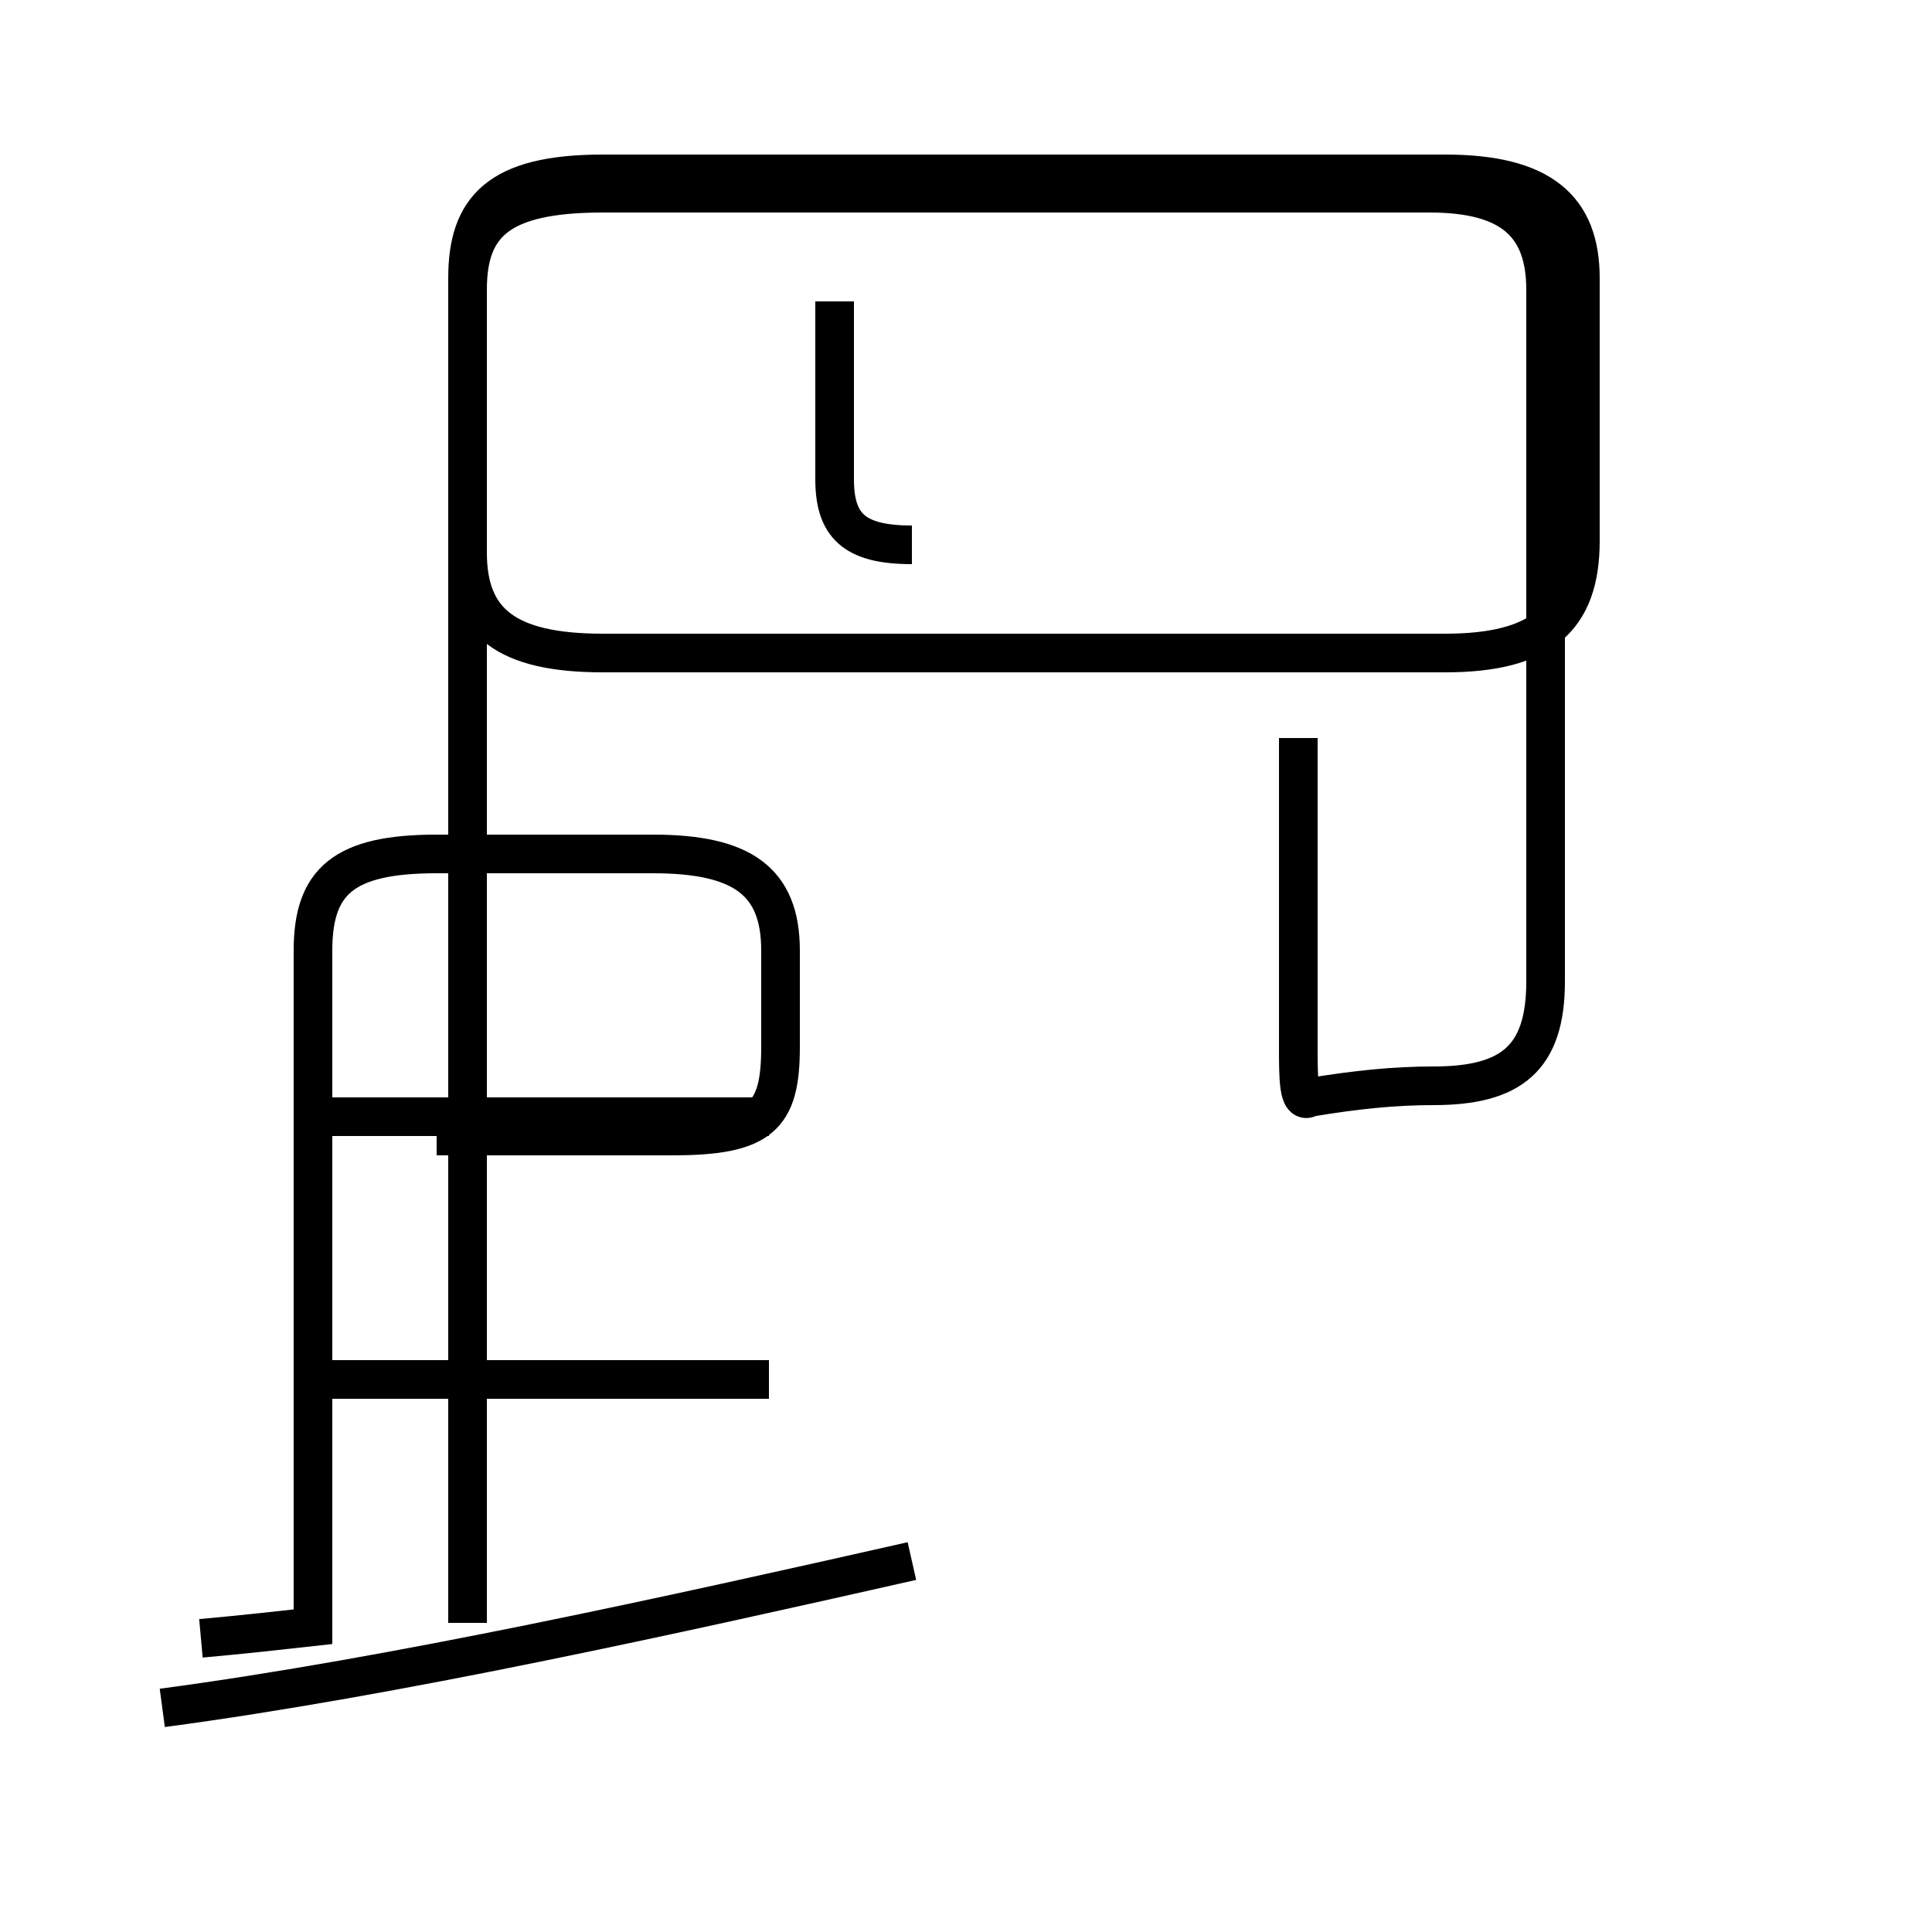 <?xml version='1.0' encoding='utf8'?>
<svg viewBox="0.0 -44.0 50.0 50.0" version="1.1" xmlns="http://www.w3.org/2000/svg">
<rect x="0.0" y="-44.0" width="50.0" height="50.0" fill="#808080" stroke="none"/>
<rect x="-1000" y="-1000" width="2000" height="2000" stroke="white" fill="white"/>
<g style="fill:none; stroke:#000000;  stroke-width:1">
<path d="M 4.2 -0.2 C 10.2 0.6 17.4 2.2 23.6 3.6 M 11.3 14.6 L 17.4 14.6 C 19.7 14.6 20.2 15.1 20.2 16.9 L 20.2 19.4 C 20.2 21.2 19.2 21.9 16.9 21.9 L 11.3 21.9 C 8.9 21.9 8.1 21.2 8.1 19.4 L 8.1 1.9 C 7.2 1.8 6.3 1.7 5.2 1.6 M 19.9 15.1 L 8.1 15.1 M 19.9 8.3 L 8.1 8.3 M 23.6 29.9 C 22.1 29.9 21.6 30.4 21.6 31.6 L 21.6 36.2 M 33.6 24.9 L 33.6 18.9 C 33.6 17.9 33.6 17.0 33.6 16.9 C 33.6 16.1 33.6 15.4 33.9 15.6 C 35.1 15.8 36.1 15.9 37.1 15.9 C 39.1 15.9 40.0 16.6 40.0 18.6 L 40.0 36.5 C 40.0 38.2 39.1 39.0 37.0 39.0 L 15.6 39.0 C 12.9 39.0 12.1 38.2 12.1 36.5 L 12.1 29.7 C 12.1 27.9 13.1 27.1 15.6 27.1 L 37.4 27.1 C 39.9 27.1 40.9 28.0 40.9 30.0 L 40.9 36.8 C 40.9 38.6 39.9 39.5 37.4 39.5 L 15.6 39.5 C 12.9 39.5 12.1 38.6 12.1 36.8 L 12.1 29.7 C 12.1 27.9 13.1 27.1 15.6 27.1 L 37.4 27.1 C 39.9 27.1 40.9 28.0 40.9 30.0 L 40.9 36.5 C 40.9 38.2 39.9 39.0 37.4 39.0 L 15.6 39.0 C 12.9 39.0 12.1 38.2 12.1 36.5 L 12.1 29.7 C 12.1 27.9 13.1 27.1 15.6 27.1 L 37.4 27.1 C 39.9 27.1 40.9 28.0 40.9 30.0 L 40.9 36.8 C 40.9 38.6 39.9 39.5 37.4 39.5 L 15.6 39.5 C 12.9 39.5 12.1 38.6 12.1 36.5 L 12.1 29.7 C 12.1 27.9 13.1 27.1 15.6 27.1 L 37.4 27.1 C 39.9 27.1 40.9 28.0 40.9 30.0 L 40.9 36.5 C 40.9 38.2 39.9 39.0 37.4 39.0 L 15.6 39.0 C 12.9 39.0 12.1 38.6 12.1 36.5 L 12.1 29.7 C 12.1 27.9 13.1 27.1 15.6 27.1 L 37.4 27.1 C 39.9 27.1 40.9 28.0 40.9 30.0 L 40.9 36.8 C 40.9 38.6 39.9 39.5 37.4 39.5 L 15.6 39.5 C 12.9 39.5 12.1 38.6 12.1 36.5 L 12.1 29.7 C 12.1 27.9 13.1 27.1 15.6 27.1 L 37.4 27.1 C 39.9 27.1 40.9 28.0 40.9 30.0 L 40.9 36.8 C 40.9 38.6 39.9 39.5 37.4 39.5 L 15.6 39.5 C 12.9 39.5 12.1 38.6 12.1 36.5 L 12.1 29.7 C 12.1 27.9 13.1 27.1 15.6 27.1 L 37.4 27.1 C 39.9 27.1 40.9 28.0 40.9 30.0 L 40.9 36.8 C 40.9 38.6 39.9 39.5 37.4 39.5 L 15.6 39.5 C 12.9 39.5 12.1 38.6 12.1 36.5 L 12.1 29.7 C 12.1 27.9 13.1 27.1 15.6 27.1 L 37.4 27.1 C 39.9 27.1 40.9 28.0 40.9 30.0 L 40.9 36.8 C 40.9 38.6 39.9 39.5 37.4 39.5 L 15.6 39.5 C 12.9 39.5 12.1 38.6 12.1 36.5 L 12.1 29.7 C 12.1 27.9 13.1 27.1 15.6 27.1 L 37.4 27.1 C 39.9 27.1 40.9 28.0 40.9 30.0 L 40.9 36.8 C 40.9 38.6 39.9 39.5 37.4 39.5 L 15.6 39.5 C 12.9 39.5 12.1 38.6 12.1 36.5 L 12.1 2" transform="scale(1, -1)" />
</g>
</svg>